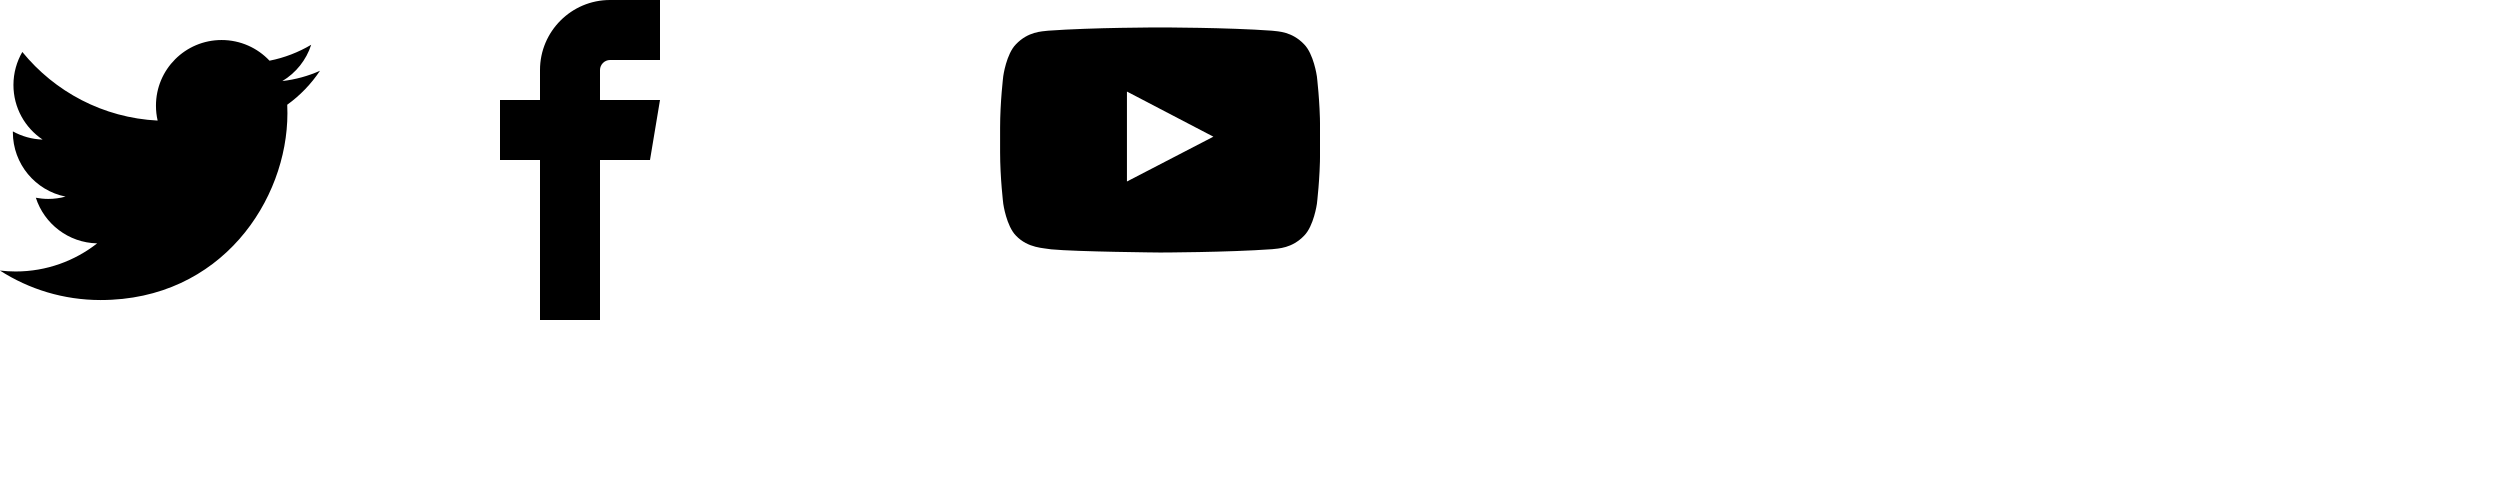 <svg width="250" height="50" viewBox="0 0 250 50" fill="none" xmlns="http://www.w3.org/2000/svg">
<g clip-path="url(#clip0_150_1985)">
<g clip-path="url(#clip1_150_1985)">
<path d="M131.682 7.6C131.682 7.6 131.37 5.394 130.408 4.426C129.19 3.152 127.826 3.144 127.202 3.07C122.728 2.744 116.008 2.744 116.008 2.744H115.996C115.996 2.744 109.278 2.744 104.802 3.07C104.176 3.146 102.814 3.152 101.596 4.426C100.634 5.394 100.328 7.6 100.328 7.6C100.328 7.6 100.01 10.188 100.01 12.782V15.208C100.01 17.796 100.328 20.39 100.328 20.39C100.328 20.39 100.64 22.596 101.596 23.566C102.814 24.84 104.414 24.798 105.128 24.934C107.69 25.178 116.01 25.252 116.01 25.252C116.01 25.252 122.736 25.24 127.21 24.92C127.836 24.846 129.198 24.838 130.416 23.564C131.378 22.596 131.69 20.388 131.69 20.388C131.69 20.388 132.008 17.8 132.008 15.206V12.78C132.002 10.192 131.684 7.598 131.684 7.598L131.682 7.6ZM112.694 18.15V9.156L121.338 13.668L112.694 18.15Z" fill="black"/>
</g>
<path d="M61 6H66V0H61C57.14 0 54 3.14 54 7V10H50V16H54V32H60V16H65L66 10H60V7C60 6.458 60.458 6 61 6Z" fill="black"/>
<g clip-path="url(#clip2_150_1985)">
<path d="M32 7.076C30.824 7.602 29.556 7.952 28.232 8.108C29.588 7.296 30.626 6.008 31.12 4.476C29.852 5.226 28.444 5.776 26.952 6.07C25.752 4.794 24.046 4.002 22.158 4.002C18.532 4.002 15.596 6.94 15.596 10.564C15.596 11.076 15.652 11.576 15.764 12.058C10.308 11.782 5.47 9.17 2.232 5.196C1.67 6.164 1.344 7.296 1.344 8.496C1.344 10.772 2.5 12.784 4.262 13.958C3.186 13.926 2.174 13.626 1.286 13.14C1.286 13.166 1.286 13.196 1.286 13.222C1.286 16.404 3.548 19.06 6.554 19.66C6.004 19.81 5.422 19.892 4.822 19.892C4.398 19.892 3.99 19.848 3.584 19.774C4.422 22.38 6.846 24.28 9.716 24.336C7.466 26.098 4.64 27.148 1.56 27.148C1.028 27.148 0.51 27.116 -0.008 27.054C2.904 28.922 6.354 30.004 10.06 30.004C22.134 30.004 28.742 19.998 28.742 11.322C28.742 11.034 28.736 10.754 28.724 10.472C30.006 9.554 31.118 8.396 31.998 7.078L32 7.076Z" fill="black"/>
</g>
</g>
<defs>
<clipPath id="clip0_150_1985">
<rect width="250" height="50" fill="white"/>
</clipPath>
<clipPath id="clip1_150_1985">
<rect width="32" height="32" fill="white" transform="translate(100 -2)"/>
</clipPath>
<clipPath id="clip2_150_1985">
<rect width="32" height="32" fill="white"/>
</clipPath>
</defs>
</svg>
